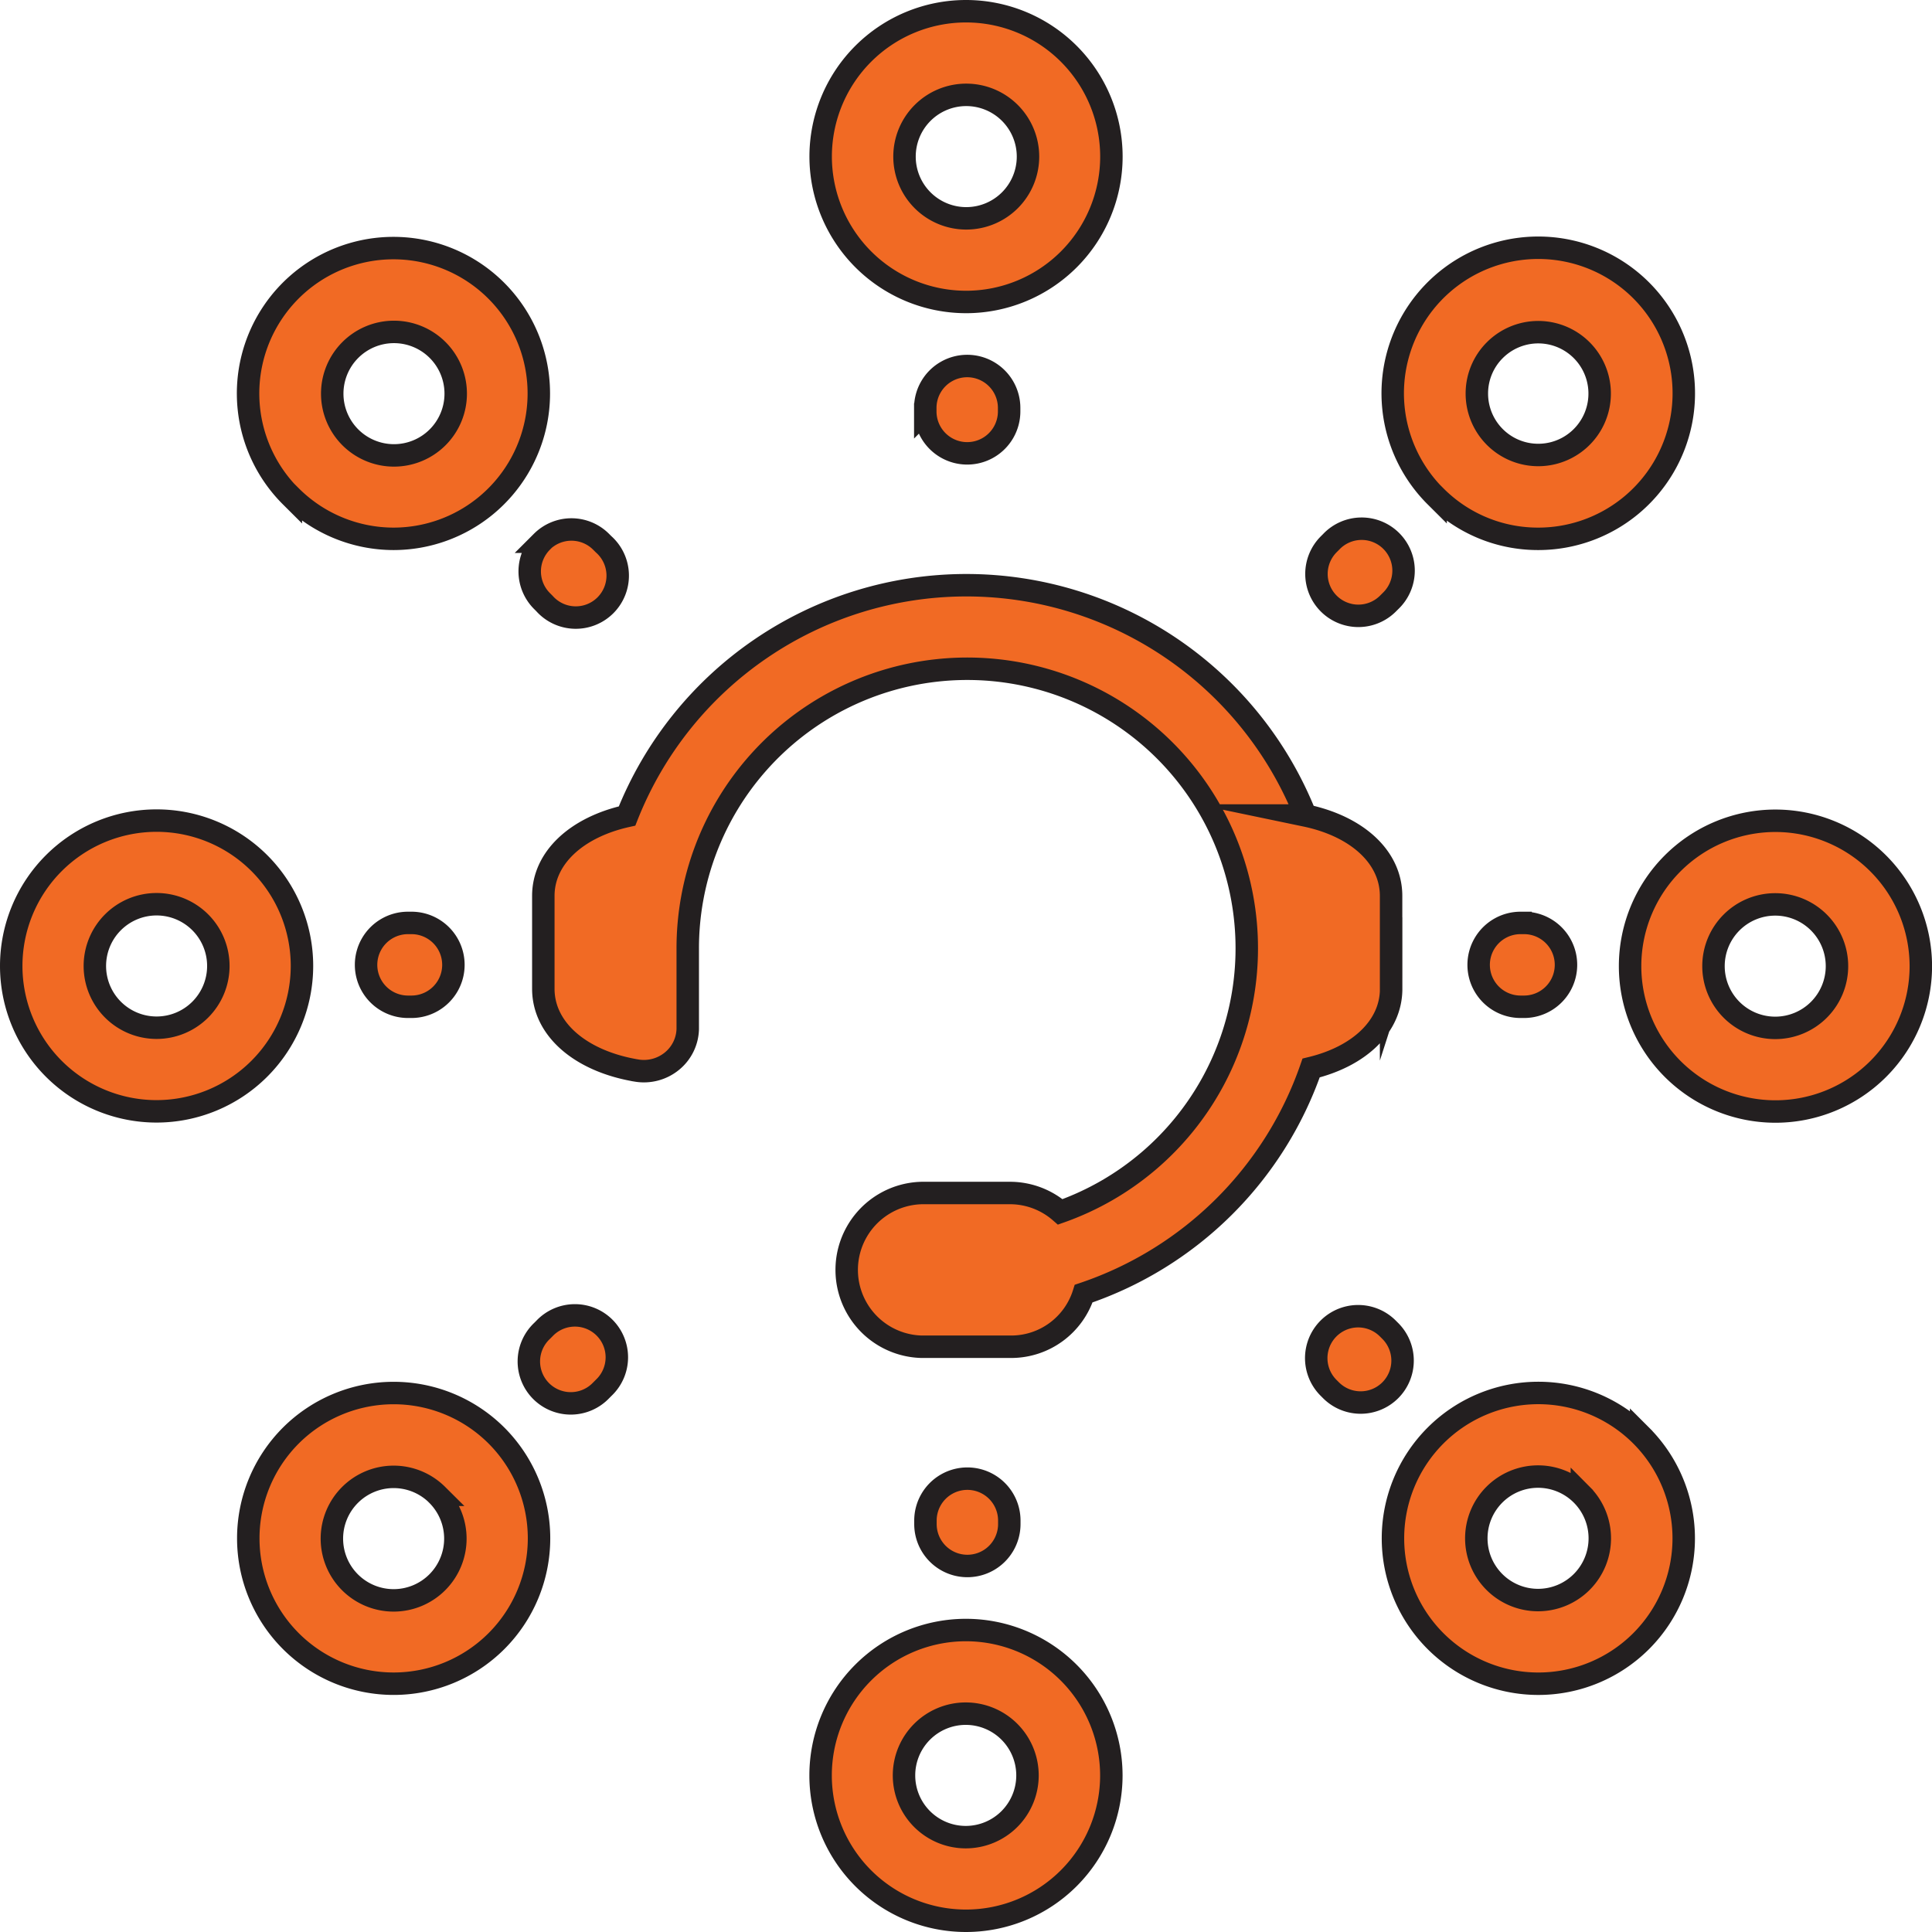 <svg xmlns="http://www.w3.org/2000/svg" viewBox="0 0 344.21 344.21"><defs><style>.cls-1{fill:#f16a24;stroke:#231f20;stroke-miterlimit:10;stroke-width:4px;}</style></defs><title>Asset 1</title><g id="Layer_2" data-name="Layer 2"><g id="Layer_1-2" data-name="Layer 1"><path class="cls-1" d="M96.53,96.52a7.47,7.47,0,0,1,10.56,0l.44.44A7.47,7.47,0,1,1,97,107.52l-.44-.44a7.47,7.47,0,0,1,0-10.56Zm68.32-23.84v.62a7.47,7.47,0,1,0,14.94,0v-.62a7.47,7.47,0,0,0-14.94,0Zm106.06,91.75a7.47,7.47,0,0,0,0,14.94h.62a7.47,7.47,0,1,0,0-14.94ZM146.21,27.9a25.9,25.9,0,1,1,25.9,25.9,25.93,25.93,0,0,1-25.9-25.9Zm14.94,0a11,11,0,1,0,11-11,11,11,0,0,0-11,11Zm94.62,60.55A25.93,25.93,0,1,1,274.08,96a25.72,25.72,0,0,1-18.31-7.57Zm7.35-18.32a10.94,10.94,0,1,0,3.21-7.75,10.89,10.89,0,0,0-3.21,7.75ZM51.82,88.45A25.9,25.9,0,1,1,70.14,96a25.93,25.93,0,0,1-18.32-7.59ZM62.39,77.89a11,11,0,1,0,0-15.51,11,11,0,0,0,0,15.51ZM242,109.72a7.46,7.46,0,0,0,5.29-2.19l.44-.44a7.47,7.47,0,1,0-10.57-10.55l-.44.44A7.47,7.47,0,0,0,242,109.72ZM198,316.31a25.9,25.9,0,1,1-25.9-25.9,25.93,25.93,0,0,1,25.9,25.9Zm-14.94,0a11,11,0,1,0-11,11,11,11,0,0,0,11-11ZM72.69,164.43a7.47,7.47,0,0,0,0,14.94h.62a7.47,7.47,0,1,0,0-14.94Zm219.7,91.33a25.9,25.9,0,0,1-36.63,36.63h0a25.9,25.9,0,0,1,36.63-36.63Zm-10.56,10.56a11,11,0,1,0,0,15.5,11,11,0,0,0,0-15.5ZM247.7,237.13l-.44-.44a7.47,7.47,0,0,0-10.57,10.56l.44.44a7.47,7.47,0,0,0,10.57-10.56Zm94.52-65a25.9,25.9,0,1,1-25.9-25.9,25.93,25.93,0,0,1,25.9,25.9Zm-14.94,0a11,11,0,1,0-11,11,11,11,0,0,0,11-11Zm-79.44,4.07V159.62c0-6.87-6-12.4-15.25-14.33a65,65,0,0,0-120.87.09c-9,2-14.92,7.47-14.92,14.23v16.56c0,7.19,6.65,12.91,16.66,14.57a7.89,7.89,0,0,0,6.24-1.67,7.65,7.65,0,0,0,2.83-5.7v-14.3a49.8,49.8,0,1,1,66.37,46.84,13.65,13.65,0,0,0-8.72-3.36h-16a13.7,13.7,0,0,0,0,27.39h16a13.54,13.54,0,0,0,12.89-9.47,64.79,64.79,0,0,0,40.52-40.19c8.68-2.1,14.26-7.48,14.26-14.11ZM88.45,255.76a25.9,25.9,0,1,1-36.63,0,25.93,25.93,0,0,1,36.63,0ZM77.89,266.32a11,11,0,0,0-15.51,0h0a11,11,0,1,0,15.5,0ZM27.9,198a25.9,25.9,0,1,1,25.9-25.9A25.93,25.93,0,0,1,27.9,198Zm11-25.9a11,11,0,1,0-11,11,11,11,0,0,0,11-11ZM97,236.69l-.44.44a7.47,7.47,0,1,0,10.56,10.56l.44-.44A7.47,7.47,0,1,0,97,236.69Zm82.82,34.84v-.62a7.47,7.47,0,1,0-14.94,0v.62a7.47,7.47,0,0,0,14.94,0Zm0,0"/></g></g></svg>